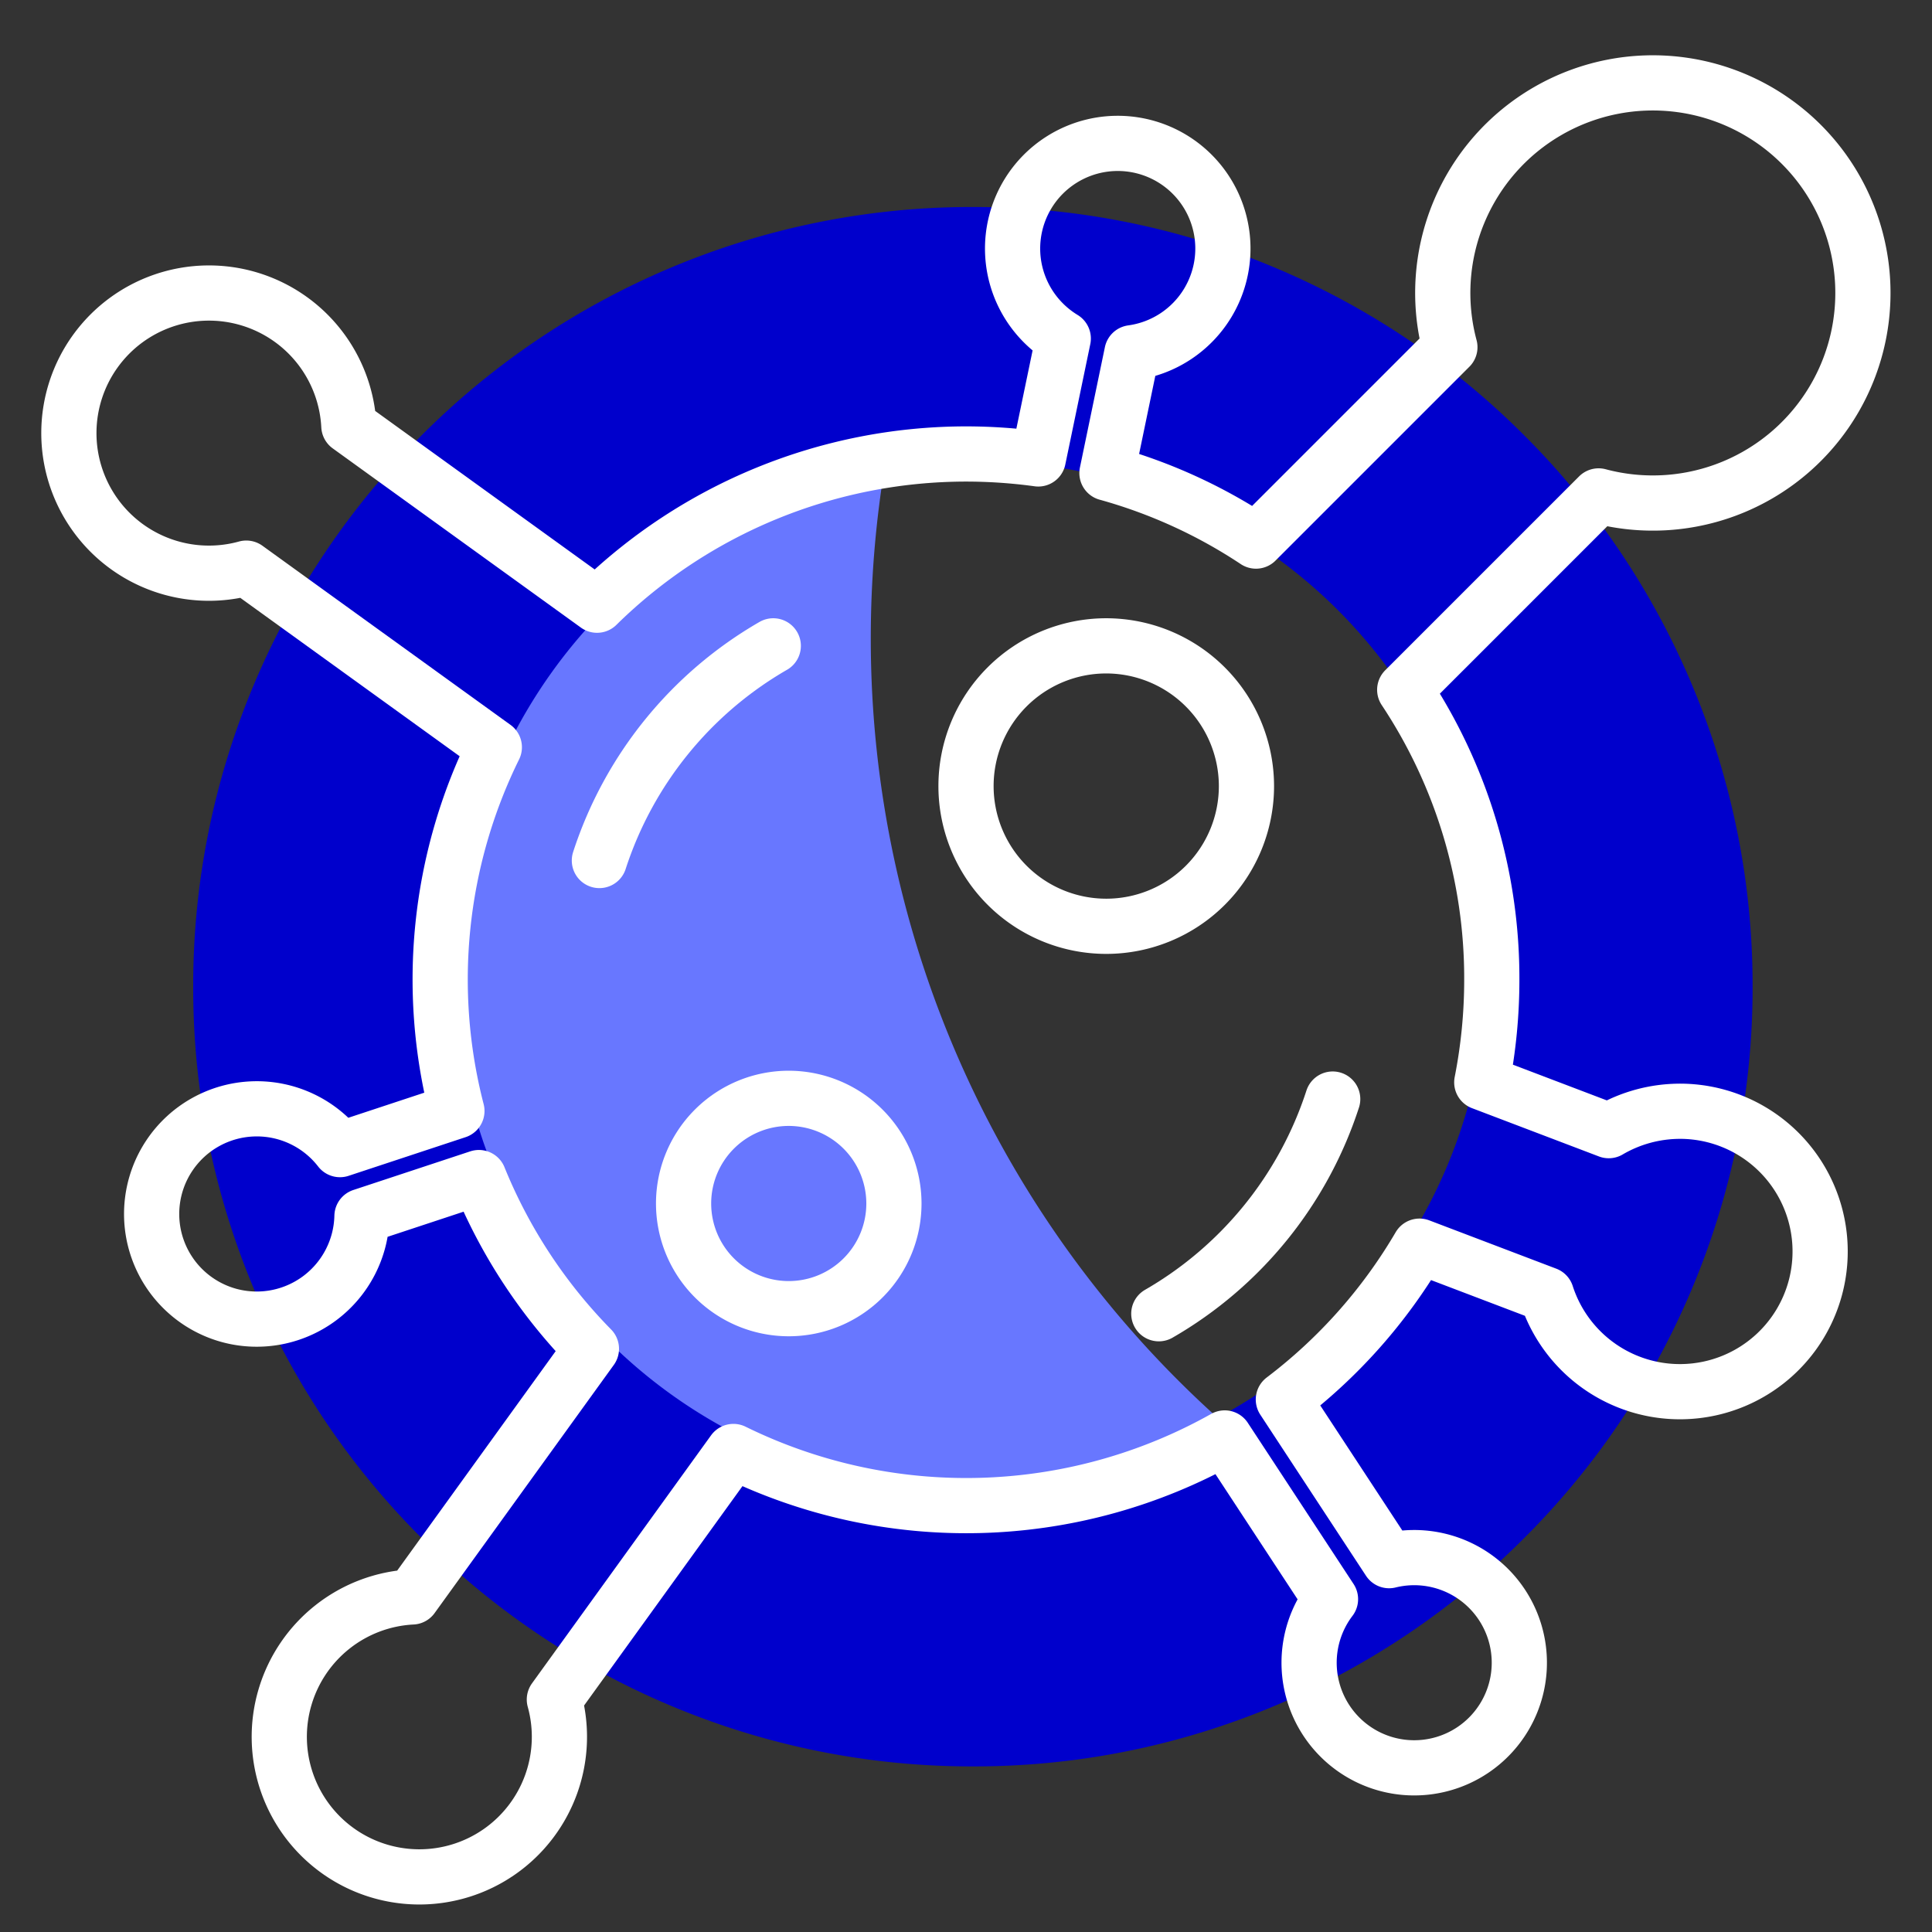 <svg xmlns="http://www.w3.org/2000/svg" xmlns:xlink="http://www.w3.org/1999/xlink" width="140" height="140" viewBox="0 0 140 140">
  <rect x="0" y="0" width="140" height="140" fill="#333333" stroke="none"/>
  <defs>
    <style>
      .cls-1 {
        clip-path: url(#clip-virus-2);
      }

      .cls-2 {
        fill: #00c;
      }

      .cls-3 {
        fill: #6877ff;
      }

      .cls-4, .cls-5 {
        fill: none;
        stroke: #fff;
        stroke-linecap: round;
        stroke-miterlimit: 10;
        stroke-width: 4px;
      }

      .cls-4 {
        stroke-linejoin: round;
      }
    </style>
    <clipPath id="clip-virus-2">
      <rect width="140" height="140"/>
    </clipPath>
  </defs>
  <g id="virus-2" class="cls-1">
    <g id="Groupe_113" data-name="Groupe 113">
      <path id="picto-x-2" class="cls-2" d="M-445.5,51a56.146,56.146,0,0,1-21.992-4.44,56.313,56.313,0,0,1-17.959-12.108A56.312,56.312,0,0,1-497.56,16.492,56.147,56.147,0,0,1-502-5.5a56.146,56.146,0,0,1,4.44-21.992,56.313,56.313,0,0,1,12.108-17.959A56.313,56.313,0,0,1-467.492-57.56,56.145,56.145,0,0,1-445.5-62a56.147,56.147,0,0,1,21.993,4.44,56.312,56.312,0,0,1,17.959,12.108A56.311,56.311,0,0,1-393.44-27.492,56.147,56.147,0,0,1-389-5.5a56.147,56.147,0,0,1-4.44,21.992,56.311,56.311,0,0,1-12.108,17.959A56.311,56.311,0,0,1-423.508,46.56,56.147,56.147,0,0,1-445.5,51Zm.419-94.585a36.871,36.871,0,0,0-36.83,36.829,36.871,36.871,0,0,0,36.83,36.83,36.871,36.871,0,0,0,36.83-36.83A36.871,36.871,0,0,0-445.081-43.585Z" transform="translate(516 77)"/>
      <path id="picto-x-1" class="cls-3" d="M-464.7,23a36.935,36.935,0,0,1-14.519-2.943,37.169,37.169,0,0,1-11.857-8.027A37.34,37.34,0,0,1-499.069.124,37.354,37.354,0,0,1-502-14.456a37.45,37.45,0,0,1,2.382-13.2,37.357,37.357,0,0,1,6.565-11.14A37.392,37.392,0,0,1-483.174-47a36.869,36.869,0,0,1,12.323-4.4A76.838,76.838,0,0,0-471.9-38.717a75.955,75.955,0,0,0,25.587,56.861,37.024,37.024,0,0,1-8.719,3.587A37.265,37.265,0,0,1-464.7,23Z" transform="translate(535 85)"/>
      <g id="picto-ligne" transform="translate(4.971 5.969)">
        <g id="Groupe_101" data-name="Groupe 101" transform="translate(0 0.001)">
          <g id="Groupe_100" data-name="Groupe 100">
            <path id="Tracé_145" data-name="Tracé 145" class="cls-4" d="M116.766,74.557a10.224,10.224,0,0,0-5.162,1.405l-9.2-3.5a38.342,38.342,0,0,0,.726-7.431A37.763,37.763,0,0,0,96.82,44.017l14.05-14.05a15.223,15.223,0,1,0-10.777-10.777L86.043,33.24a37.684,37.684,0,0,0-10.8-4.928l1.809-8.72a7.62,7.62,0,1,0-6.415-2.162,7.679,7.679,0,0,0,1.44,1.132l-1.811,8.725a38.69,38.69,0,0,0-5.241-.359A38.172,38.172,0,0,0,38.292,37.886L20.309,24.9a10.151,10.151,0,1,0-7.433,10.3L30.849,48.178a38.061,38.061,0,0,0-2.711,26.358l-8.473,2.8a7.621,7.621,0,1,0-8,12.026,7.629,7.629,0,0,0,9.594-7.2l8.472-2.8a38.175,38.175,0,0,0,8.154,12.408L24.9,109.751a10.15,10.15,0,1,0,10.3,7.434L48.177,99.211a38.231,38.231,0,0,0,35.6-.98l7.665,11.681a7.617,7.617,0,1,0,4.246-2.79L88.026,95.445a38.1,38.1,0,0,0,9.865-11.112l9.2,3.5a10.161,10.161,0,1,0,9.676-13.277Z" transform="translate(0 -0.001)"/>
          </g>
        </g>
        <g id="Groupe_103" data-name="Groupe 103" transform="translate(38.458 40.832)">
          <g id="Groupe_102" data-name="Groupe 102">
            <path id="Tracé_146" data-name="Tracé 146" class="cls-5" d="M164,160.737a27.9,27.9,0,0,0-12.6,15.555" transform="translate(-151.395 -160.737)"/>
          </g>
        </g>
        <g id="Groupe_105" data-name="Groupe 105" transform="translate(79.001 73.673)">
          <g id="Groupe_104" data-name="Groupe 104">
            <path id="Tracé_147" data-name="Tracé 147" class="cls-5" d="M311,305.579a27.89,27.89,0,0,0,12.6-15.556" transform="translate(-311 -290.023)"/>
          </g>
        </g>
        <g id="Groupe_107" data-name="Groupe 107" transform="translate(65.03 40.832)">
          <g id="Groupe_106" data-name="Groupe 106">
            <path id="Tracé_148" data-name="Tracé 148" class="cls-4" d="M266.161,160.737A10.161,10.161,0,1,0,276.323,170.9,10.172,10.172,0,0,0,266.161,160.737Z" transform="translate(-256.001 -160.737)"/>
          </g>
        </g>
        <g id="Groupe_109" data-name="Groupe 109" transform="translate(44.564 73.62)">
          <g id="Groupe_108" data-name="Groupe 108">
            <path id="Tracé_149" data-name="Tracé 149" class="cls-4" d="M194.865,270.131a7.621,7.621,0,1,0,7.621,7.62A7.629,7.629,0,0,0,194.865,270.131Z" transform="translate(-187.244 -270.131)"/>
          </g>
        </g>
      </g>
    </g>
  </g>
</svg>
